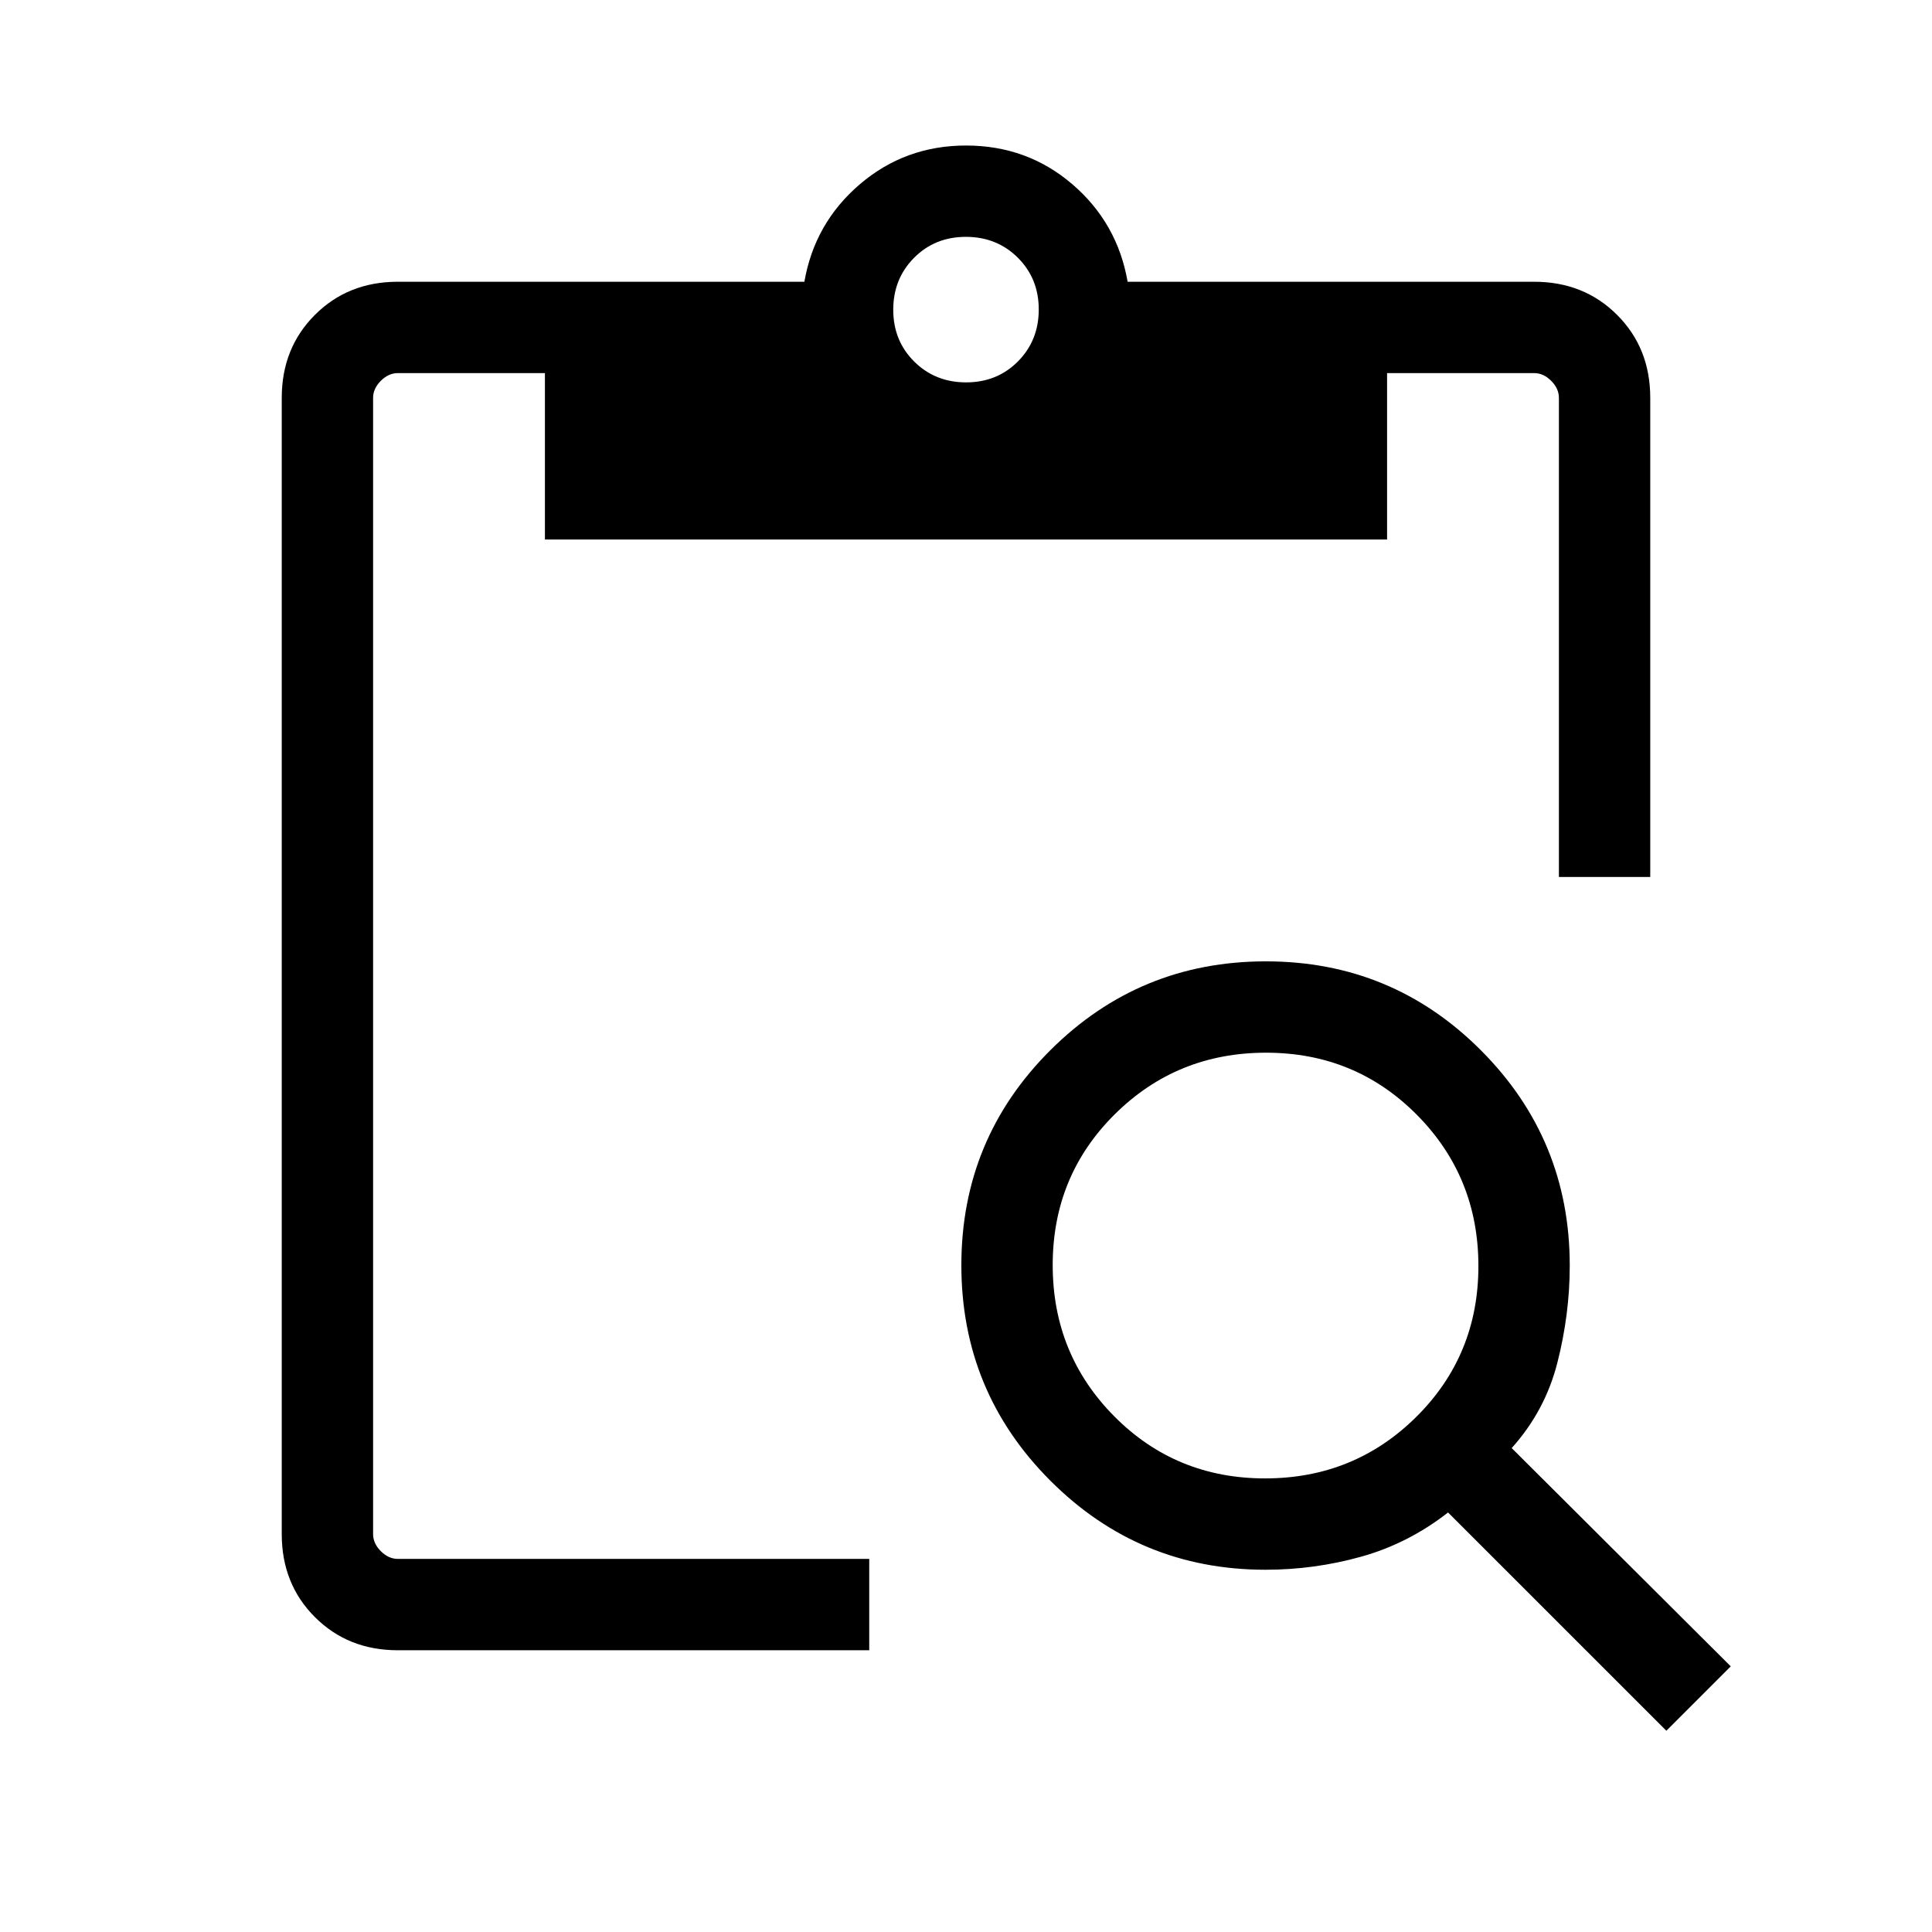 <svg xmlns="http://www.w3.org/2000/svg" width="48" height="48" viewBox="0 -960 960 960"><path d="M828-100 719.54-208.46Q699.69-193 676.39-186.5q-23.3 6.5-47.54 6.5-62.73 0-106.94-44.26-44.22-44.25-44.22-107.03 0-62.79 44.26-106.9 44.25-44.12 107.04-44.12 62.78 0 106.89 44.22Q780-393.88 780-331.15q0 24.07-6.12 48.15-6.11 24.08-22.73 42.54L860-132l-32 32ZM628.6-225.39q44.32 0 75.17-30.6 30.84-30.6 30.84-74.92t-30.6-75.17q-30.6-30.84-74.92-30.84t-75.17 30.6q-30.84 30.6-30.84 74.92t30.6 75.17q30.6 30.84 74.92 30.84ZM820-524.23h-45.39v-238.08q0-4.61-3.84-8.46-3.85-3.84-8.46-3.84h-73.08v82.69H270.77v-82.69h-73.08q-4.61 0-8.46 3.84-3.84 3.85-3.84 8.46v564.62q0 4.61 3.84 8.46 3.85 3.84 8.46 3.84h234.23V-140H197.69q-24.75 0-41.22-16.47T140-197.69v-564.62q0-24.75 16.47-41.22T197.69-820h202q5.08-29.23 27.58-48.46T480-887.69q30.42 0 52.83 19.23 22.4 19.23 27.48 48.46h202q24.75 0 41.22 16.47T820-762.31v238.08ZM480.07-770q15.39 0 25.74-10.41 10.34-10.42 10.34-25.81 0-15.39-10.41-25.74-10.41-10.35-25.81-10.35-15.39 0-25.74 10.42-10.34 10.41-10.34 25.8 0 15.4 10.41 25.74Q464.67-770 480.07-770Z"/></svg>
